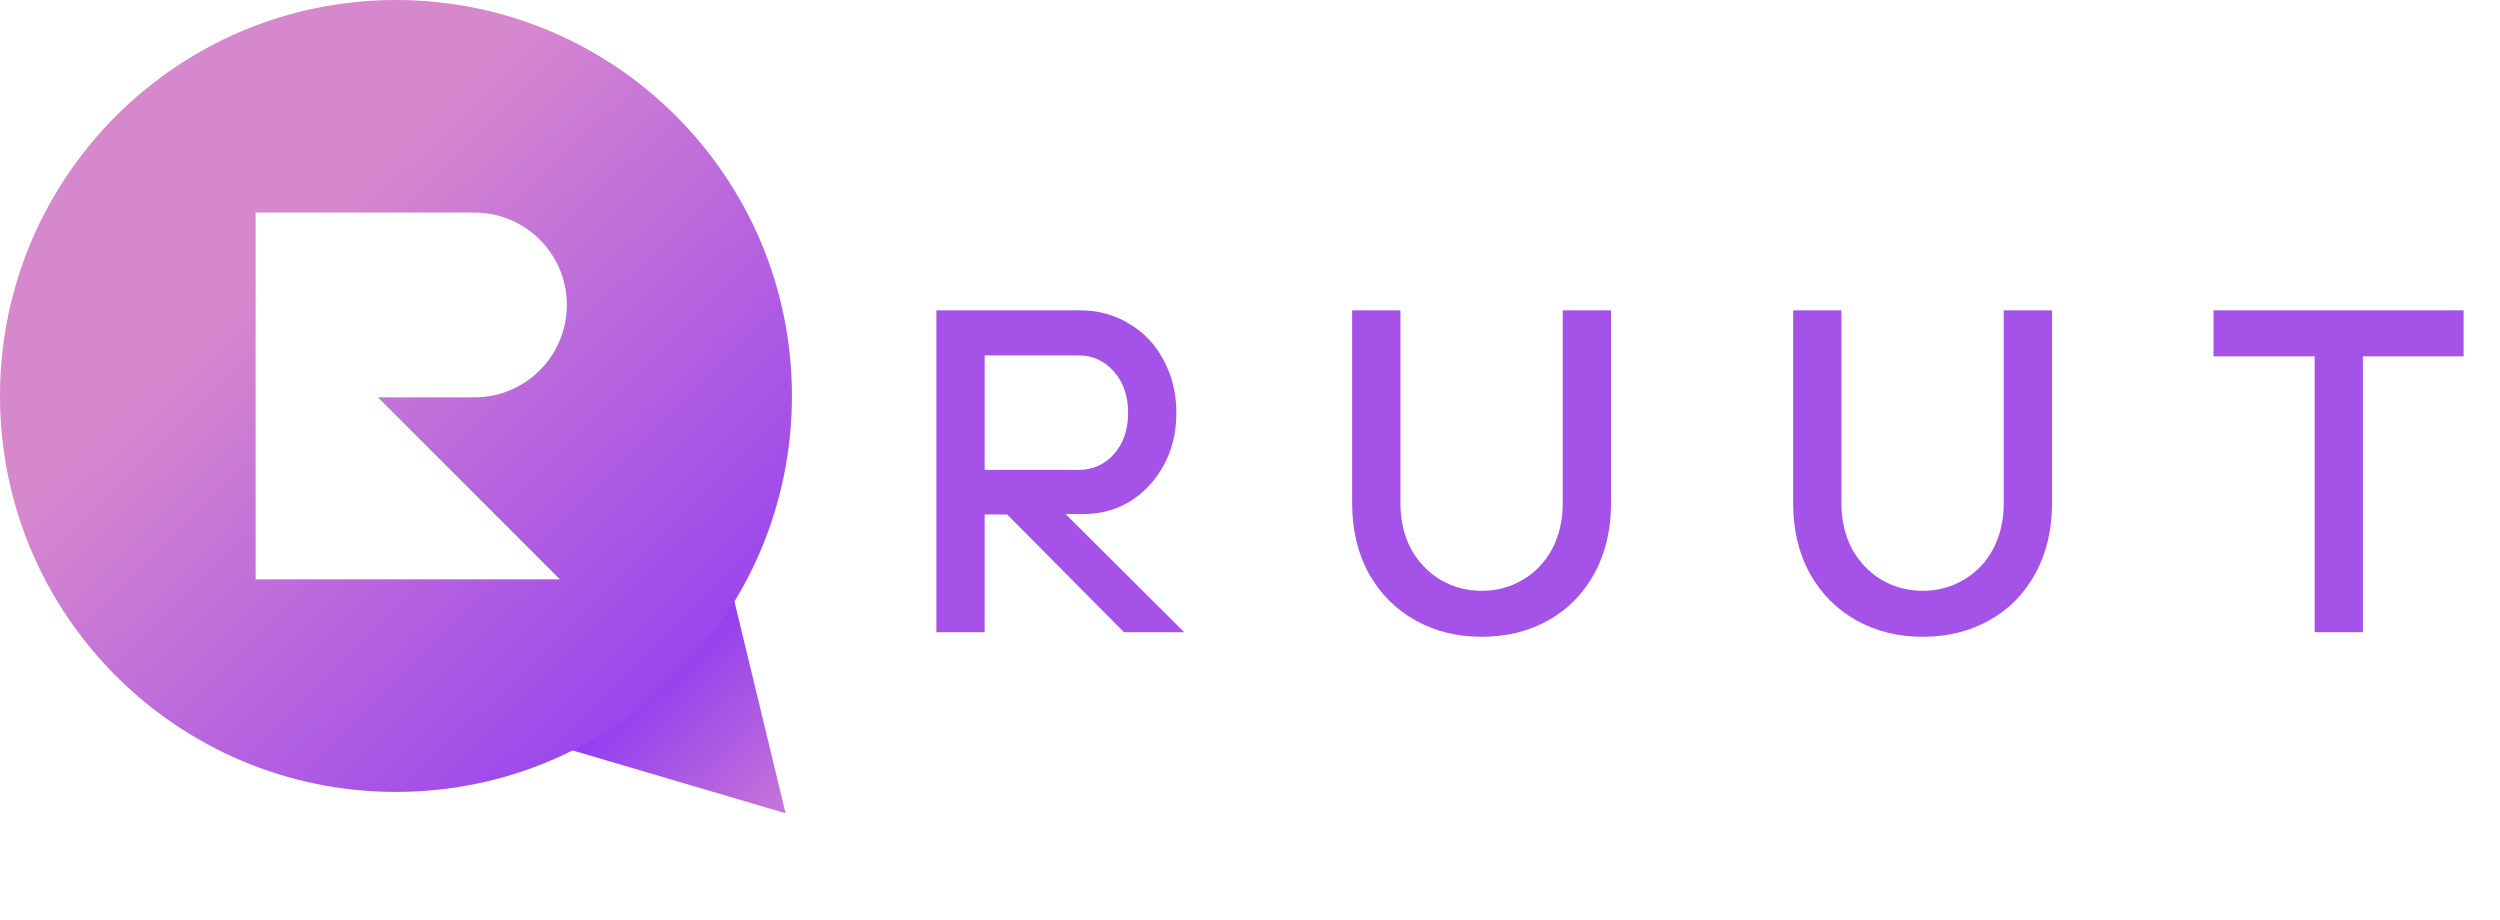 <svg width="87" height="32" viewBox="0 0 87 32" fill="none" xmlns="http://www.w3.org/2000/svg">
<path d="M27.338 28.301L18.422 25.672L25.157 19.265L27.338 28.301Z" fill="url(#paint0_linear_545_3184)"/>
<path fill-rule="evenodd" clip-rule="evenodd" d="M13.779 27.559C21.39 27.559 27.559 21.39 27.559 13.779C27.559 6.169 21.39 0 13.779 0C6.169 0 0 6.169 0 13.779C0 21.39 6.169 27.559 13.779 27.559ZM16.511 7.397H8.896V20.161H19.485L13.151 13.828H16.511C18.287 13.828 19.726 12.388 19.726 10.613C19.726 8.837 18.287 7.397 16.511 7.397Z" fill="url(#paint1_linear_545_3184)"/>
<path d="M37.082 17.888L41.21 22H39.114L35.05 17.904H34.266V22H32.586V10.8H37.594C38.223 10.8 38.788 10.955 39.29 11.264C39.802 11.563 40.202 11.984 40.49 12.528C40.788 13.072 40.938 13.685 40.938 14.368C40.938 15.04 40.794 15.643 40.506 16.176C40.218 16.709 39.828 17.131 39.338 17.44C38.847 17.739 38.314 17.888 37.738 17.888H37.082ZM34.266 16.352H37.546C38.026 16.352 38.431 16.171 38.762 15.808C39.092 15.435 39.258 14.955 39.258 14.368C39.258 13.781 39.092 13.301 38.762 12.928C38.431 12.555 38.026 12.368 37.546 12.368H34.266V16.352ZM51.567 22.16C50.703 22.16 49.929 21.968 49.247 21.584C48.564 21.2 48.026 20.656 47.631 19.952C47.247 19.248 47.055 18.437 47.055 17.52V10.8H48.735V17.52C48.735 18.107 48.858 18.635 49.103 19.104C49.359 19.563 49.7 19.92 50.127 20.176C50.564 20.432 51.044 20.56 51.567 20.56C52.09 20.56 52.564 20.432 52.991 20.176C53.428 19.92 53.77 19.563 54.015 19.104C54.26 18.635 54.383 18.107 54.383 17.52V10.8H56.063V17.52C56.063 18.437 55.871 19.248 55.487 19.952C55.103 20.656 54.569 21.2 53.887 21.584C53.204 21.968 52.431 22.16 51.567 22.16ZM66.914 22.16C66.05 22.16 65.277 21.968 64.594 21.584C63.912 21.2 63.373 20.656 62.978 19.952C62.594 19.248 62.402 18.437 62.402 17.52V10.8H64.082V17.52C64.082 18.107 64.205 18.635 64.45 19.104C64.706 19.563 65.048 19.92 65.474 20.176C65.912 20.432 66.392 20.56 66.914 20.56C67.437 20.56 67.912 20.432 68.338 20.176C68.776 19.92 69.117 19.563 69.362 19.104C69.608 18.635 69.73 18.107 69.73 17.52V10.8H71.41V17.52C71.41 18.437 71.218 19.248 70.834 19.952C70.45 20.656 69.917 21.2 69.234 21.584C68.552 21.968 67.778 22.16 66.914 22.16ZM82.23 22H80.55V12.4H77.03V10.8H85.734V12.4H82.23V22Z" fill="#A552E8"/>
<defs>
<linearGradient id="paint0_linear_545_3184" x1="23.062" y1="21.369" x2="30.024" y2="28.711" gradientUnits="userSpaceOnUse">
<stop stop-color="#8932F7"/>
<stop offset="1" stop-color="#D688CD"/>
</linearGradient>
<linearGradient id="paint1_linear_545_3184" x1="27.994" y1="27.589" x2="9.686" y2="8.788" gradientUnits="userSpaceOnUse">
<stop stop-color="#8932F7"/>
<stop offset="1" stop-color="#D688CD"/>
</linearGradient>
</defs>
</svg>

